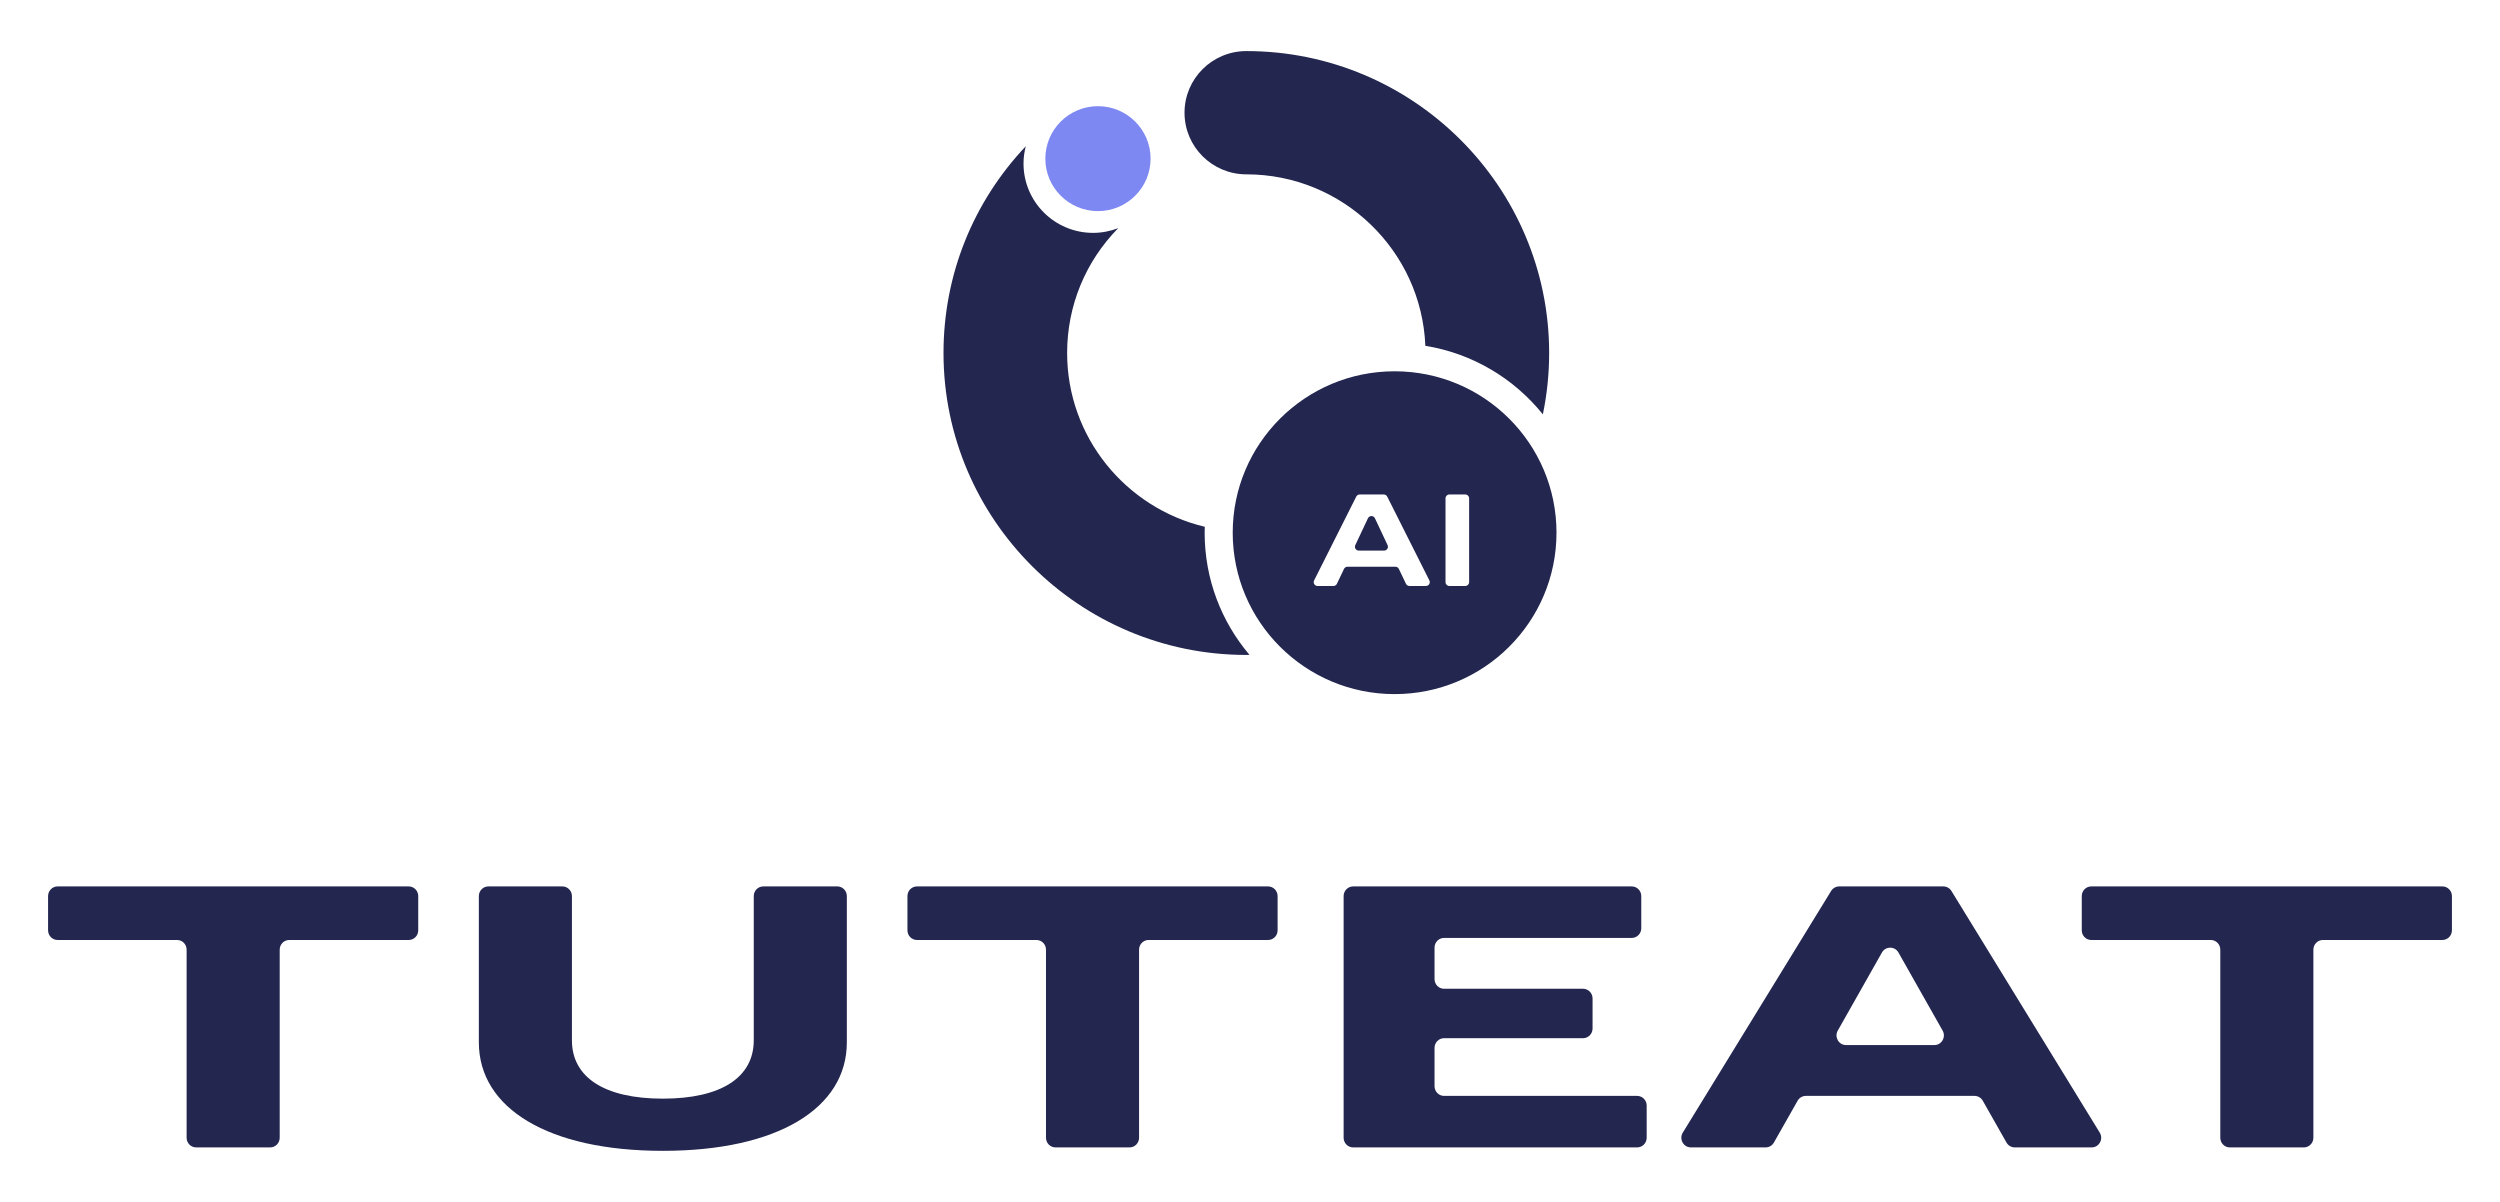 <svg width="416" height="200" viewBox="0 0 416 200" fill="none" xmlns="http://www.w3.org/2000/svg">
<path d="M182.701 35.129C187.537 35.129 191.457 31.22 191.457 26.399C191.457 21.577 187.537 17.669 182.701 17.669C177.865 17.669 173.945 21.577 173.945 26.399C173.945 31.22 177.865 35.129 182.701 35.129Z" fill="#7D88F2"/>
<path d="M207.39 29.011C223.428 29.011 236.543 41.703 237.177 57.542C245.054 58.821 251.95 63.001 256.731 68.948C257.417 65.651 257.779 62.238 257.779 58.741C257.779 31.038 235.174 8.5 207.39 8.5C201.709 8.5 197.104 13.091 197.104 18.755C197.104 24.419 201.709 29.011 207.39 29.011Z" fill="#23264F"/>
<path d="M200.453 88.641C200.453 88.311 200.468 87.984 200.478 87.656C187.359 84.539 177.571 72.762 177.571 58.741C177.571 50.911 180.592 43.546 186.075 37.959C184.775 38.463 183.366 38.75 181.886 38.75C175.495 38.75 170.313 33.584 170.313 27.211C170.313 26.215 170.453 25.254 170.691 24.332C161.858 33.685 157 45.837 157 58.741C157 86.444 179.605 108.982 207.39 108.982C207.566 108.982 207.74 108.971 207.915 108.969C203.263 103.481 200.453 96.389 200.453 88.641Z" fill="#23264F"/>
<path d="M228.788 86.239C228.557 85.749 227.858 85.749 227.627 86.239L225.522 90.707C225.323 91.131 225.633 91.618 226.103 91.618H230.312C230.781 91.618 231.092 91.131 230.892 90.707L228.788 86.239Z" fill="#23264F"/>
<path d="M232.062 61.782C217.184 61.782 205.124 73.807 205.124 88.641C205.124 103.474 217.184 115.5 232.062 115.5C246.939 115.5 259 103.475 259 88.641C259 73.807 246.939 61.782 232.062 61.782ZM237.275 97.509H234.532C234.285 97.509 234.06 97.367 233.953 97.144L232.771 94.667C232.664 94.445 232.439 94.303 232.192 94.303H224.222C223.975 94.303 223.749 94.445 223.643 94.667L222.46 97.144C222.354 97.367 222.129 97.509 221.881 97.509H219.241C218.764 97.509 218.454 97.008 218.668 96.583L225.681 82.634C225.79 82.417 226.012 82.281 226.254 82.281H230.261C230.503 82.281 230.725 82.417 230.834 82.634L237.848 96.583C238.061 97.008 237.751 97.509 237.275 97.509ZM244.463 96.87C244.463 97.223 244.176 97.509 243.822 97.509H241.174C240.82 97.509 240.533 97.223 240.533 96.87V82.92C240.533 82.567 240.82 82.281 241.174 82.281H243.822C244.176 82.281 244.463 82.567 244.463 82.92V96.87Z" fill="#23264F"/>
<path d="M68.01 156.414H48.127C47.252 156.414 46.542 157.135 46.542 158.023V189.319C46.542 190.208 45.832 190.929 44.957 190.929H32.638C31.763 190.929 31.053 190.208 31.053 189.319V158.023C31.053 157.135 30.343 156.414 29.468 156.414H9.585C8.71 156.414 8 155.693 8 154.805V149.109C8 148.221 8.71 147.5 9.585 147.5H68.01C68.885 147.5 69.595 148.221 69.595 149.109V154.805C69.595 155.693 68.885 156.414 68.01 156.414Z" fill="#23264F"/>
<path d="M79.68 173.443V149.109C79.68 148.221 80.389 147.5 81.265 147.5H93.583C94.459 147.5 95.168 148.221 95.168 149.109V173.1C95.168 179.271 100.572 182.815 110.297 182.815C120.022 182.815 125.426 179.271 125.426 173.1V149.109C125.426 148.221 126.135 147.5 127.011 147.5H139.329C140.205 147.5 140.914 148.221 140.914 149.109V173.443C140.914 184.414 129.388 191.5 110.297 191.5C91.206 191.5 79.68 184.414 79.68 173.443Z" fill="#23264F"/>
<path d="M211.008 156.414H191.125C190.25 156.414 189.54 157.135 189.54 158.023V189.319C189.54 190.208 188.831 190.929 187.955 190.929H175.637C174.761 190.929 174.052 190.208 174.052 189.319V158.023C174.052 157.135 173.342 156.414 172.466 156.414H152.584C151.708 156.414 150.999 155.693 150.999 154.805V149.109C150.999 148.221 151.708 147.5 152.584 147.5H211.008C211.884 147.5 212.593 148.221 212.593 149.109V154.805C212.593 155.693 211.884 156.414 211.008 156.414Z" fill="#23264F"/>
<path d="M274.007 183.967V189.319C274.007 190.208 273.297 190.929 272.422 190.929H225.164C224.288 190.929 223.579 190.208 223.579 189.319V149.109C223.579 148.221 224.288 147.5 225.164 147.5H271.522C272.397 147.5 273.107 148.221 273.107 149.109V154.462C273.107 155.351 272.397 156.071 271.522 156.071H240.292C239.417 156.071 238.707 156.792 238.707 157.681V162.919C238.707 163.808 239.417 164.529 240.292 164.529H263.417C264.293 164.529 265.002 165.249 265.002 166.138V171.148C265.002 172.036 264.293 172.757 263.417 172.757H240.292C239.417 172.757 238.707 173.478 238.707 174.366V180.748C238.707 181.637 239.417 182.357 240.292 182.357H272.422C273.297 182.357 274.007 183.078 274.007 183.967Z" fill="#23264F"/>
<path d="M328.56 182.357H300.496C299.929 182.357 299.405 182.665 299.122 183.163L295.174 190.123C294.891 190.621 294.368 190.929 293.801 190.929H281.364C280.119 190.929 279.36 189.54 280.018 188.468L304.698 148.258C304.987 147.787 305.496 147.5 306.043 147.5H323.374C323.921 147.5 324.43 147.787 324.719 148.258L349.398 188.468C350.056 189.54 349.297 190.929 348.053 190.929H335.256C334.689 190.929 334.165 190.621 333.882 190.123L329.934 183.163C329.651 182.665 329.127 182.357 328.56 182.357ZM323.25 171.489L315.903 158.501C315.294 157.424 313.763 157.424 313.154 158.501L305.807 171.489C305.2 172.562 305.962 173.9 307.181 173.9H321.876C323.094 173.9 323.857 172.562 323.25 171.489Z" fill="#23264F"/>
<path d="M406.415 156.414H386.532C385.657 156.414 384.947 157.135 384.947 158.023V189.319C384.947 190.208 384.237 190.929 383.362 190.929H371.043C370.168 190.929 369.458 190.208 369.458 189.319V158.023C369.458 157.135 368.749 156.414 367.873 156.414H347.99C347.115 156.414 346.405 155.693 346.405 154.805V149.109C346.405 148.221 347.115 147.5 347.99 147.5H406.415C407.29 147.5 408 148.221 408 149.109V154.805C408 155.693 407.29 156.414 406.415 156.414Z" fill="#23264F"/>
</svg>
